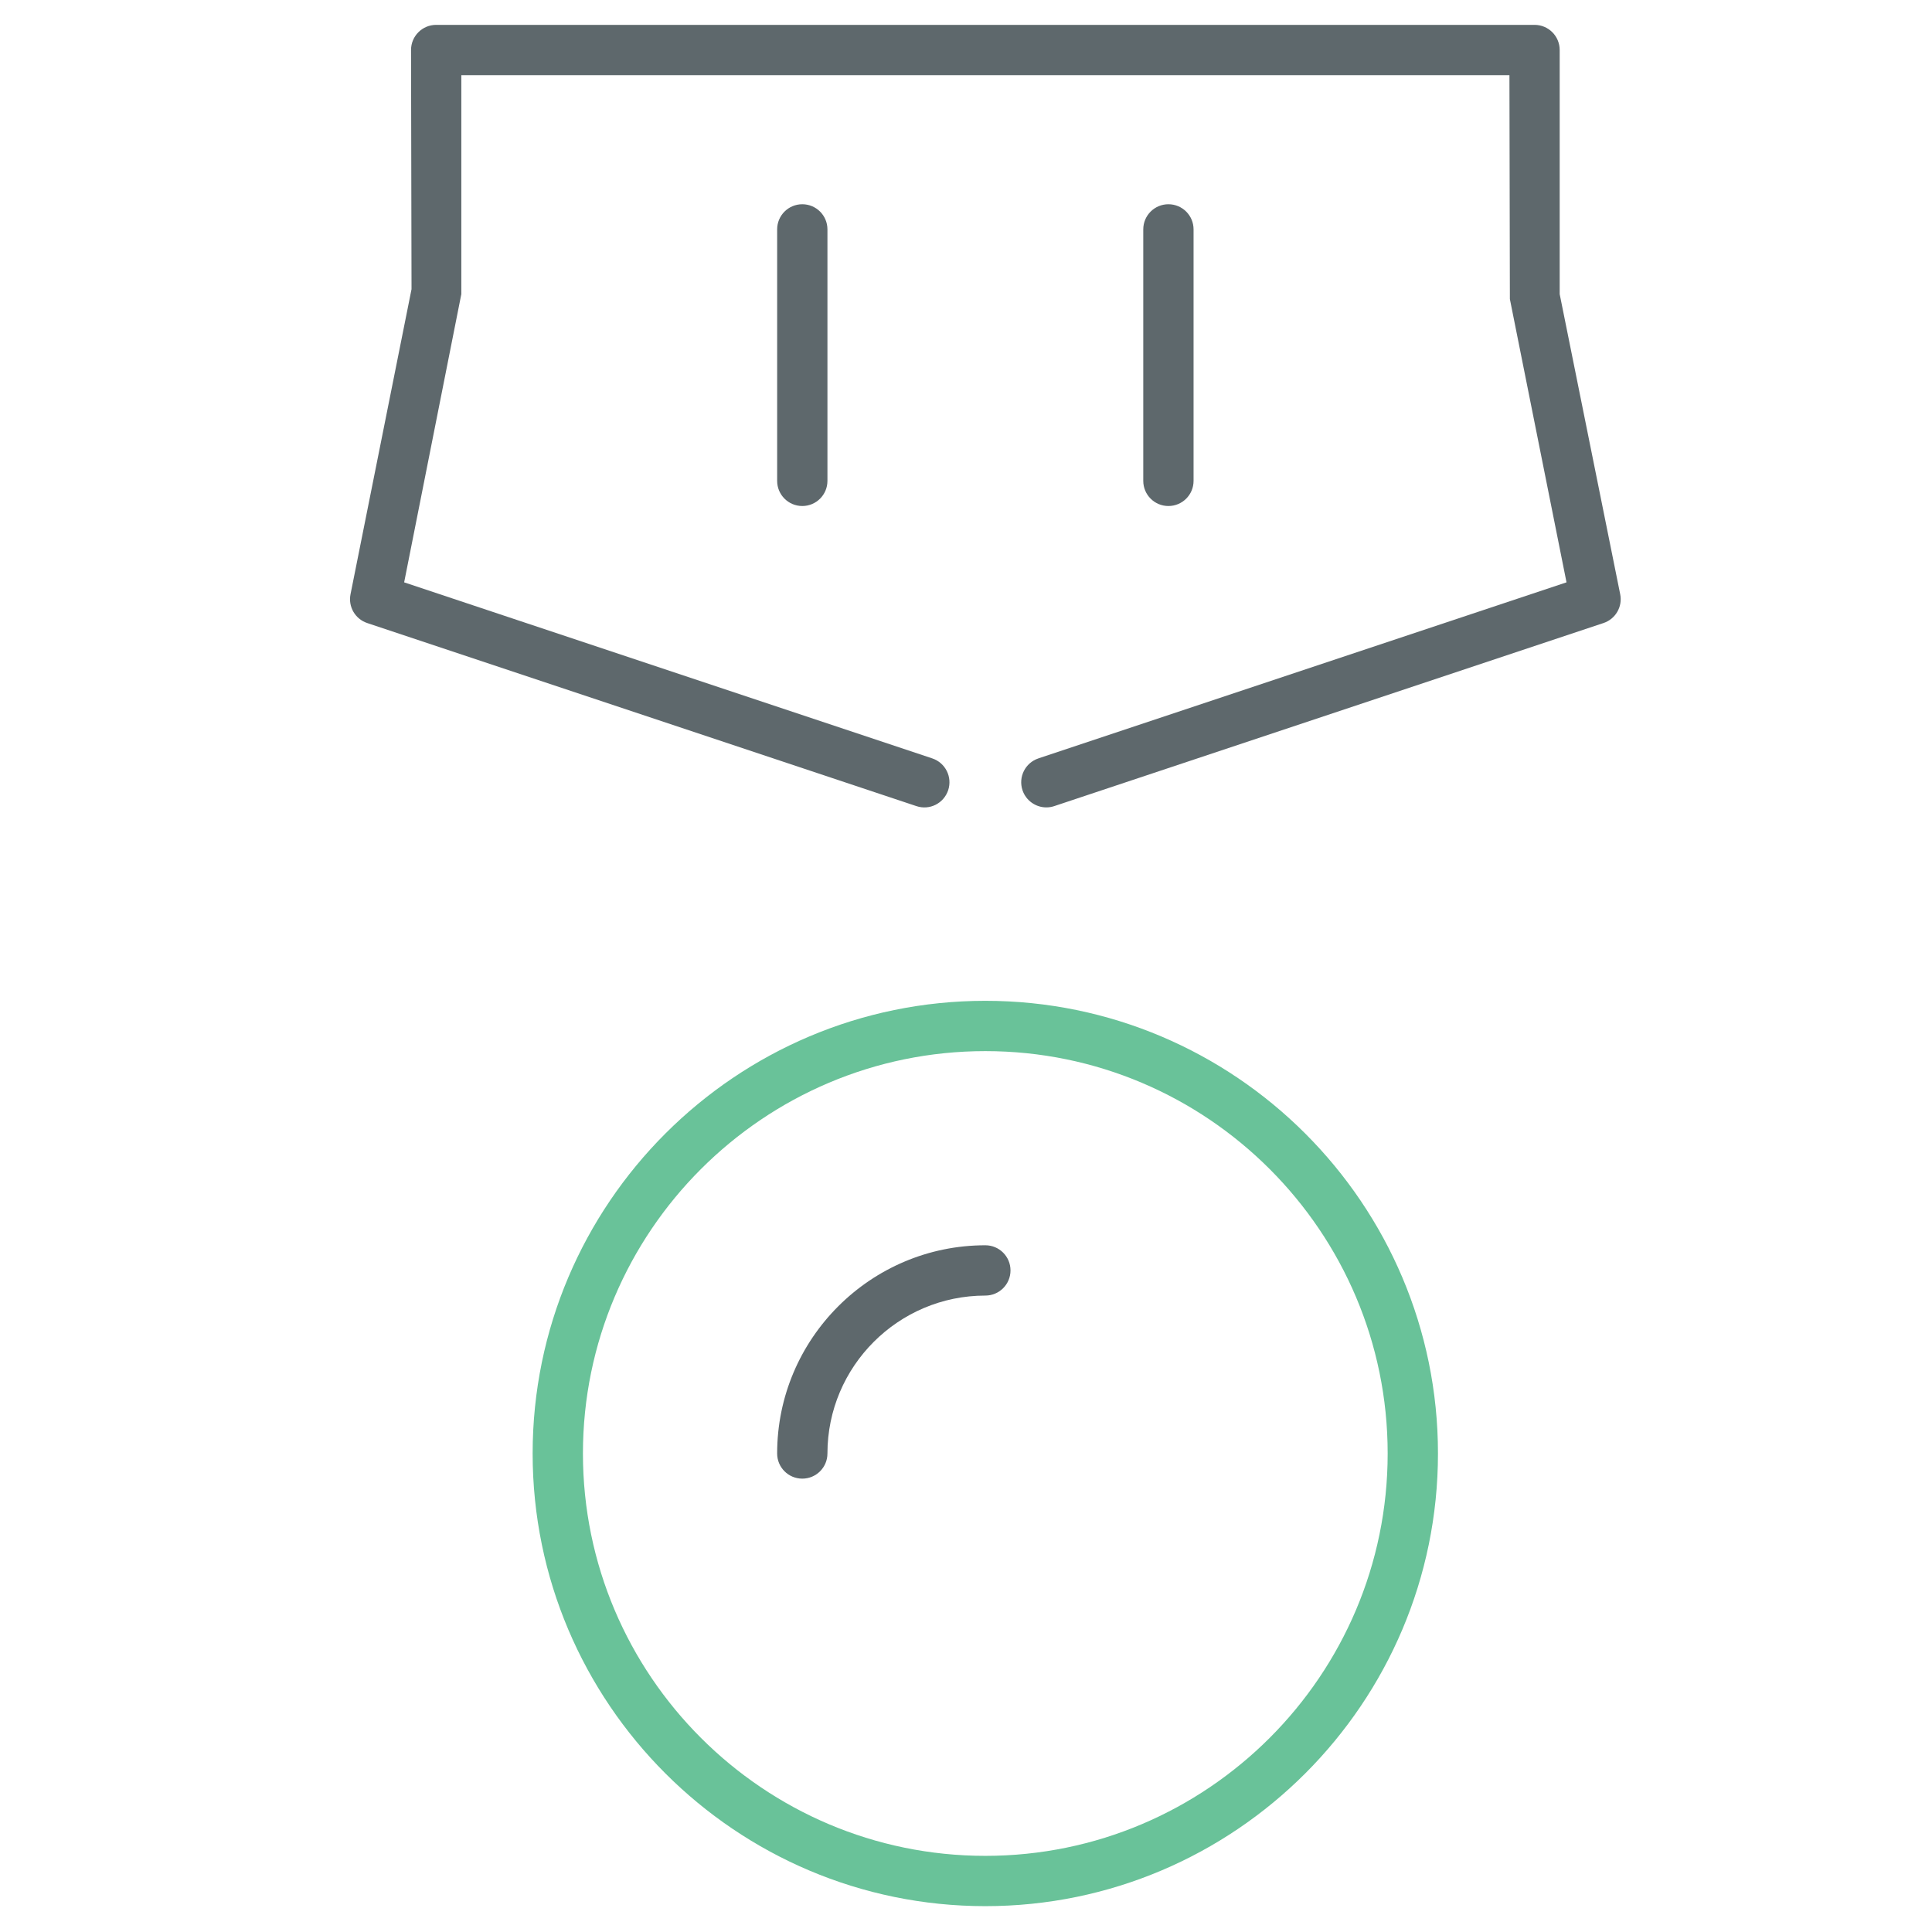 <?xml version="1.0" encoding="utf-8"?>
<!-- Generator: Adobe Illustrator 16.0.0, SVG Export Plug-In . SVG Version: 6.00 Build 0)  -->
<!DOCTYPE svg PUBLIC "-//W3C//DTD SVG 1.1//EN" "http://www.w3.org/Graphics/SVG/1.1/DTD/svg11.dtd">
<svg version="1.1" id="Layer_1" xmlns="http://www.w3.org/2000/svg" xmlns:xlink="http://www.w3.org/1999/xlink" x="0px" y="0px"
	 width="512px" height="512px" viewBox="0 0 512 512" enable-background="new 0 0 512 512" xml:space="preserve">
<path fill="#69C299" d="M261.13,505.149c-66.151,0-119.975-53.812-119.975-119.962c0-66.149,53.823-119.961,119.975-119.961
	c66.137,0,119.947,53.812,119.947,119.961C381.077,451.338,327.267,505.149,261.13,505.149z M261.13,278.557
	c-58.811,0-106.646,47.836-106.646,106.633c0,58.796,47.836,106.631,106.646,106.631c58.795,0,106.617-47.836,106.617-106.633
	C367.747,326.392,319.925,278.557,261.13,278.557z"/>
<path fill="#5E686C" d="M212.617,391.854c-3.685,0-6.665-2.98-6.665-6.664c0-30.421,24.757-55.179,55.178-55.179
	c3.684,0,6.664,2.981,6.664,6.665c0,3.686-2.98,6.664-6.664,6.664c-23.079,0-41.85,18.771-41.85,41.85
	C219.281,388.872,216.301,391.854,212.617,391.854z"/>
<path fill="#5E686C" d="M277.296,213.969c-2.785,0-5.39-1.764-6.326-4.556c-1.158-3.495,0.729-7.27,4.217-8.429l139.955-46.657
	l-15.01-75.073l-0.117-59.336H122.256v58.028l-15.151,76.381l139.953,46.657c3.488,1.159,5.377,4.934,4.219,8.429
	c-1.172,3.501-4.922,5.396-8.435,4.21L97.316,165.111c-3.188-1.061-5.089-4.328-4.425-7.628l16.167-80.846l-0.13-63.384
	c0-3.683,2.981-6.664,6.665-6.664h291.076c3.684,0,6.663,2.981,6.663,6.664v64.692l16.037,79.538c0.664,3.3-1.235,6.567-4.426,7.628
	l-145.539,48.512C278.702,213.858,277.999,213.969,277.296,213.969z"/>
<path fill="#5E686C" d="M212.617,134.099c-3.685,0-6.665-2.98-6.665-6.664V60.79c0-3.684,2.98-6.664,6.665-6.664
	c3.684,0,6.663,2.98,6.663,6.664v66.645C219.281,131.119,216.301,134.099,212.617,134.099z"/>
<path fill="#5E686C" d="M309.642,134.099c-3.684,0-6.664-2.98-6.664-6.664V60.79c0-3.684,2.98-6.664,6.664-6.664
	c3.685,0,6.666,2.98,6.666,6.664v66.645C316.308,131.119,313.325,134.099,309.642,134.099z"/>
</svg>
